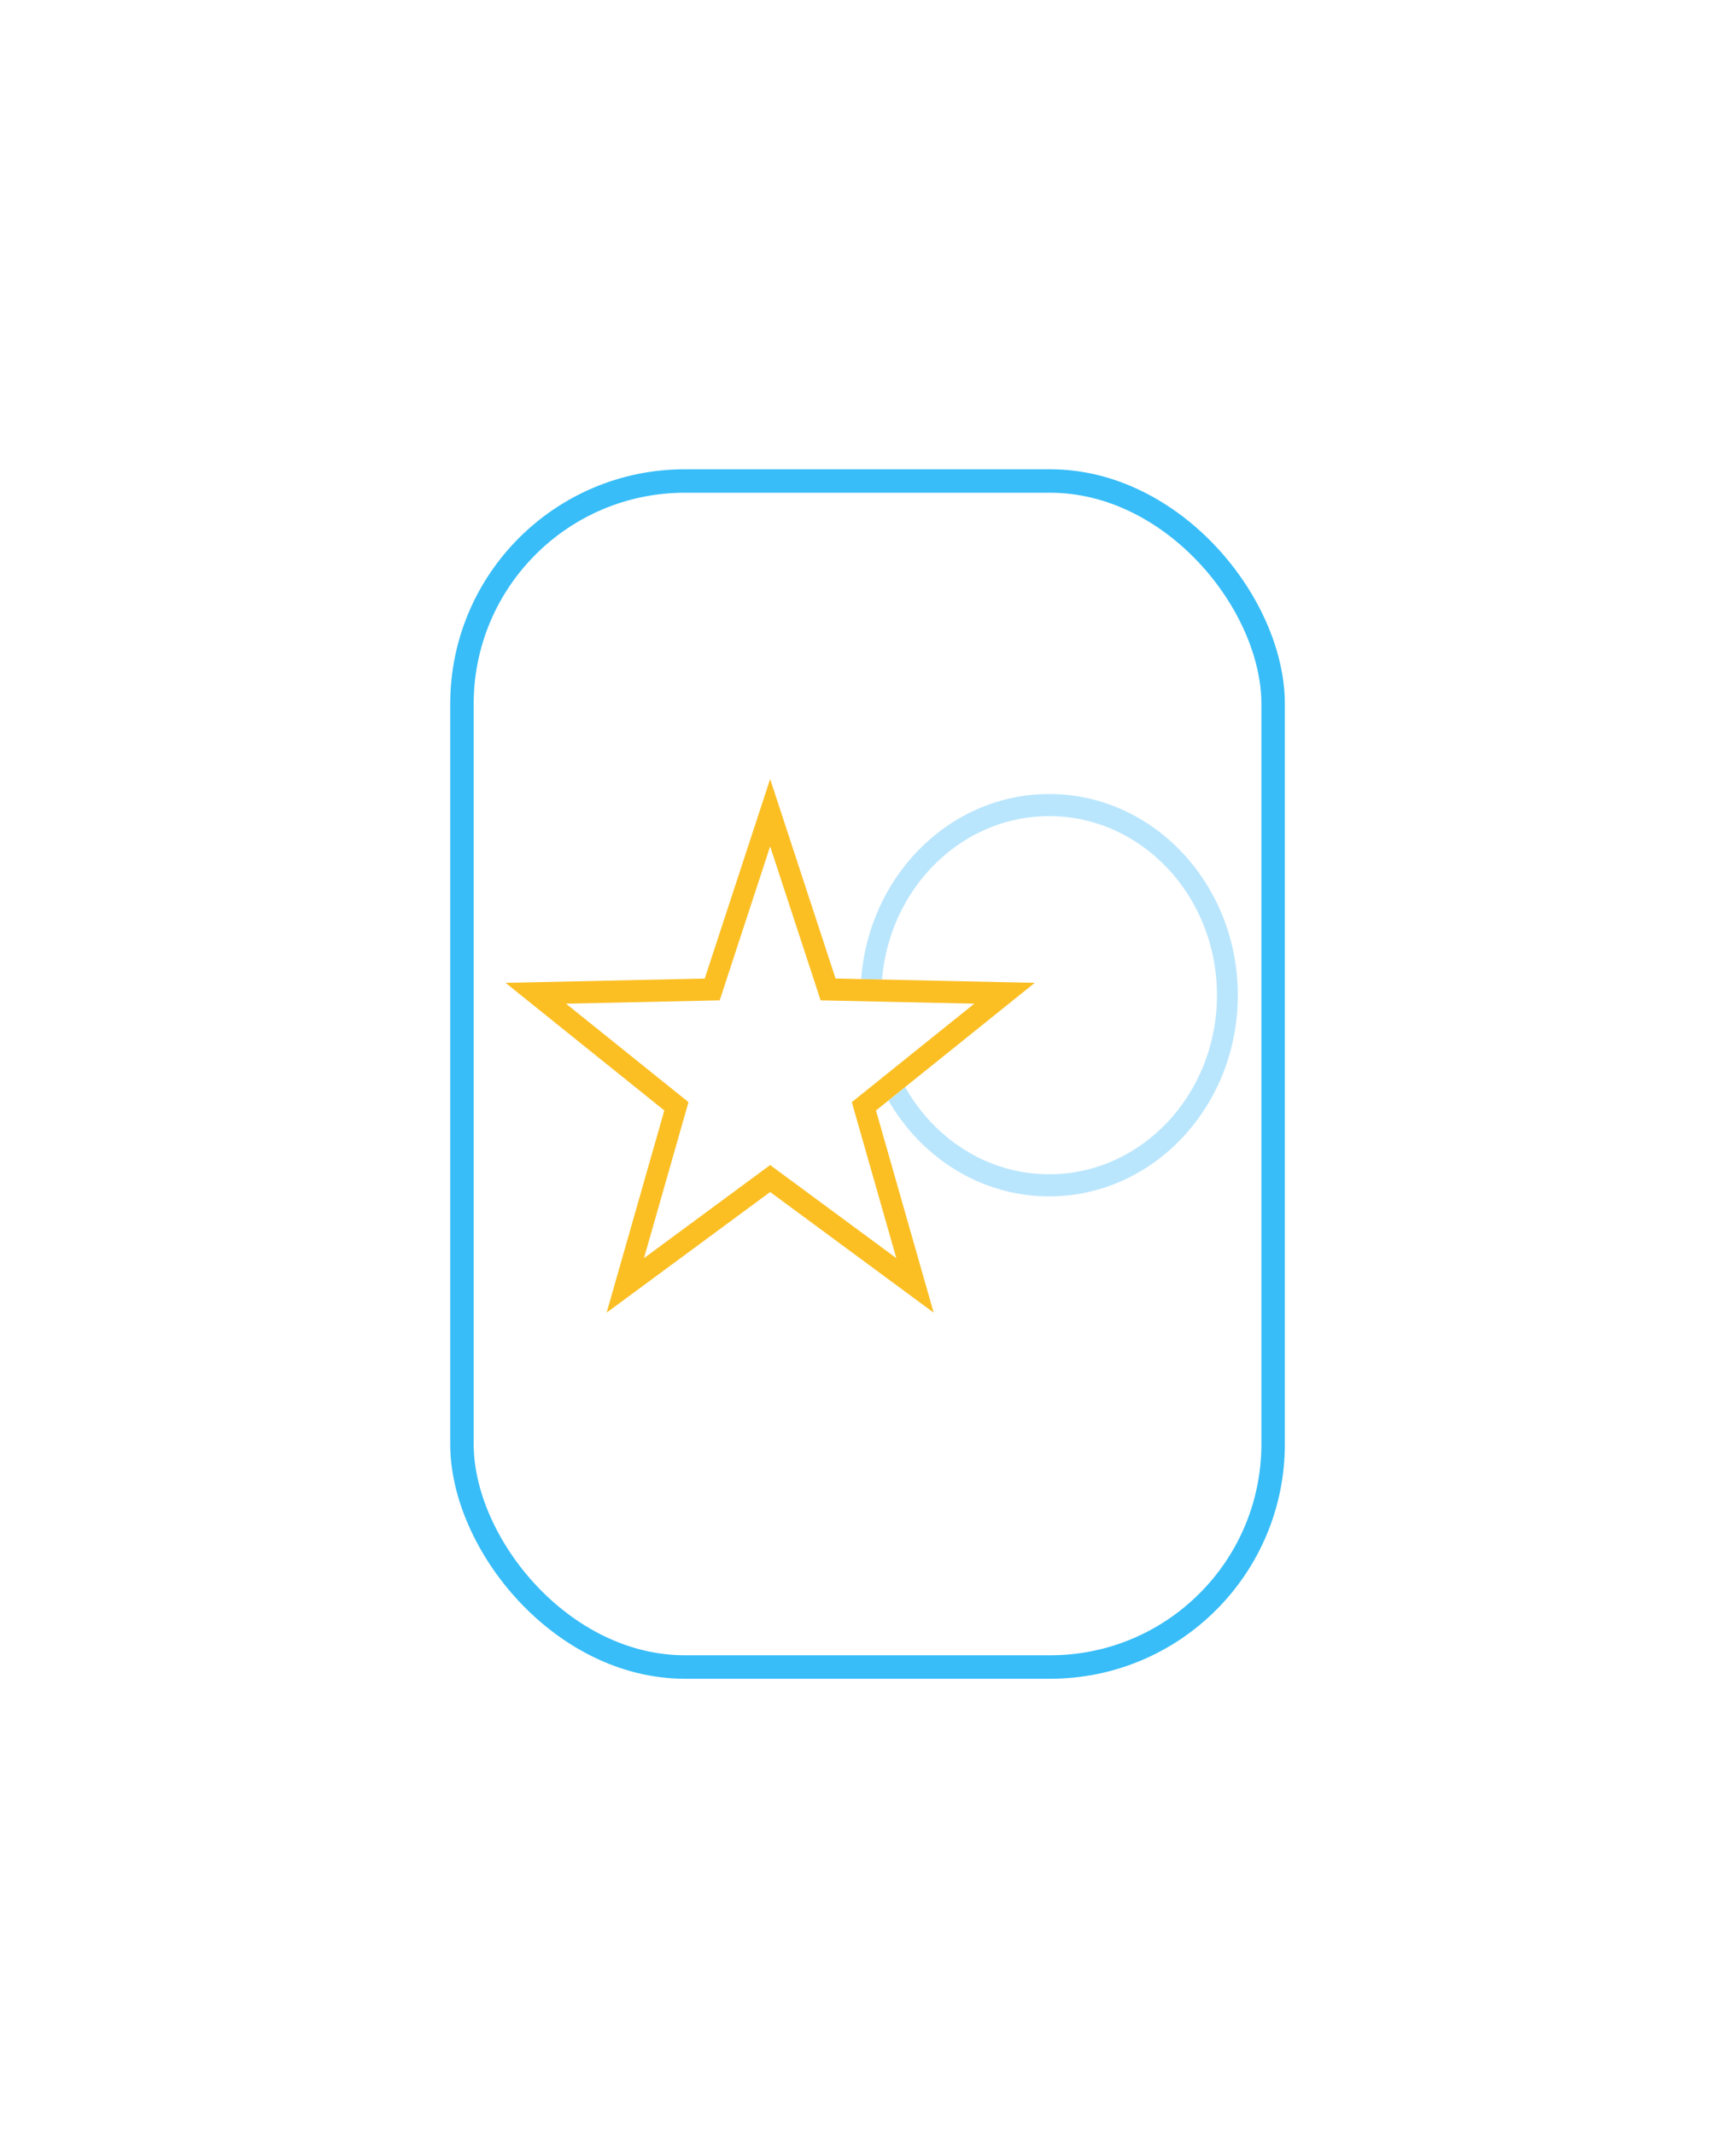 <svg width="148" height="182" viewBox="0 0 148 182" fill="none" xmlns="http://www.w3.org/2000/svg">
<g filter="url(#filter0_dd_1_5146)">
<rect x="38.383" y="15" width="71.154" height="103.09" rx="20" fill="white"/>
<rect x="39.383" y="16" width="69.154" height="101.09" rx="19" stroke="#38BDF8" stroke-width="2"/>
<path d="M105.529 59.827C105.529 69.298 98.329 76.976 89.448 76.976C80.567 76.976 73.367 69.298 73.367 59.827C73.367 50.356 80.567 42.678 89.448 42.678C98.329 42.678 105.529 50.356 105.529 59.827Z" fill="white"/>
<path fill-rule="evenodd" clip-rule="evenodd" d="M89.448 75.09C97.337 75.09 103.75 68.267 103.75 59.827C103.75 51.387 97.337 44.564 89.448 44.564C81.559 44.564 75.145 51.387 75.145 59.827C75.145 68.267 81.559 75.09 89.448 75.09ZM89.448 76.976C98.329 76.976 105.529 69.298 105.529 59.827C105.529 50.356 98.329 42.678 89.448 42.678C80.567 42.678 73.367 50.356 73.367 59.827C73.367 69.298 80.567 76.976 89.448 76.976Z" fill="#BAE6FD"/>
<path d="M65.658 41.401L71.235 58.408L88.216 58.775L74.681 69.653L79.6 86.887L65.658 76.603L51.717 86.887L56.636 69.653L43.101 58.775L60.082 58.408L65.658 41.401Z" fill="white"/>
<path fill-rule="evenodd" clip-rule="evenodd" d="M71.235 58.408L65.658 41.401L60.082 58.408L43.101 58.775L56.636 69.653L51.717 86.887L65.658 76.603L79.6 86.887L74.681 69.653L88.216 58.775L71.235 58.408ZM83.063 60.55L69.961 60.267L65.658 47.145L61.356 60.267L48.254 60.55L58.697 68.943L54.902 82.24L65.658 74.305L76.415 82.24L72.62 68.943L83.063 60.55Z" fill="#FBBF24"/>
</g>
<defs>
<filter id="filter0_dd_1_5146" x="0.383" y="0" width="147.154" height="181.09" filterUnits="userSpaceOnUse" color-interpolation-filters="sRGB">
<feFlood flood-opacity="0" result="BackgroundImageFix"/>
<feColorMatrix in="SourceAlpha" type="matrix" values="0 0 0 0 0 0 0 0 0 0 0 0 0 0 0 0 0 0 127 0" result="hardAlpha"/>
<feOffset/>
<feGaussianBlur stdDeviation="7.5"/>
<feComposite in2="hardAlpha" operator="out"/>
<feColorMatrix type="matrix" values="0 0 0 0 0 0 0 0 0 0 0 0 0 0 0 0 0 0 0.07 0"/>
<feBlend mode="normal" in2="BackgroundImageFix" result="effect1_dropShadow_1_5146"/>
<feColorMatrix in="SourceAlpha" type="matrix" values="0 0 0 0 0 0 0 0 0 0 0 0 0 0 0 0 0 0 127 0" result="hardAlpha"/>
<feMorphology radius="12" operator="erode" in="SourceAlpha" result="effect2_dropShadow_1_5146"/>
<feOffset dy="25"/>
<feGaussianBlur stdDeviation="25"/>
<feColorMatrix type="matrix" values="0 0 0 0 0 0 0 0 0 0 0 0 0 0 0 0 0 0 0.25 0"/>
<feBlend mode="normal" in2="effect1_dropShadow_1_5146" result="effect2_dropShadow_1_5146"/>
<feBlend mode="normal" in="SourceGraphic" in2="effect2_dropShadow_1_5146" result="shape"/>
</filter>
</defs>
</svg>
